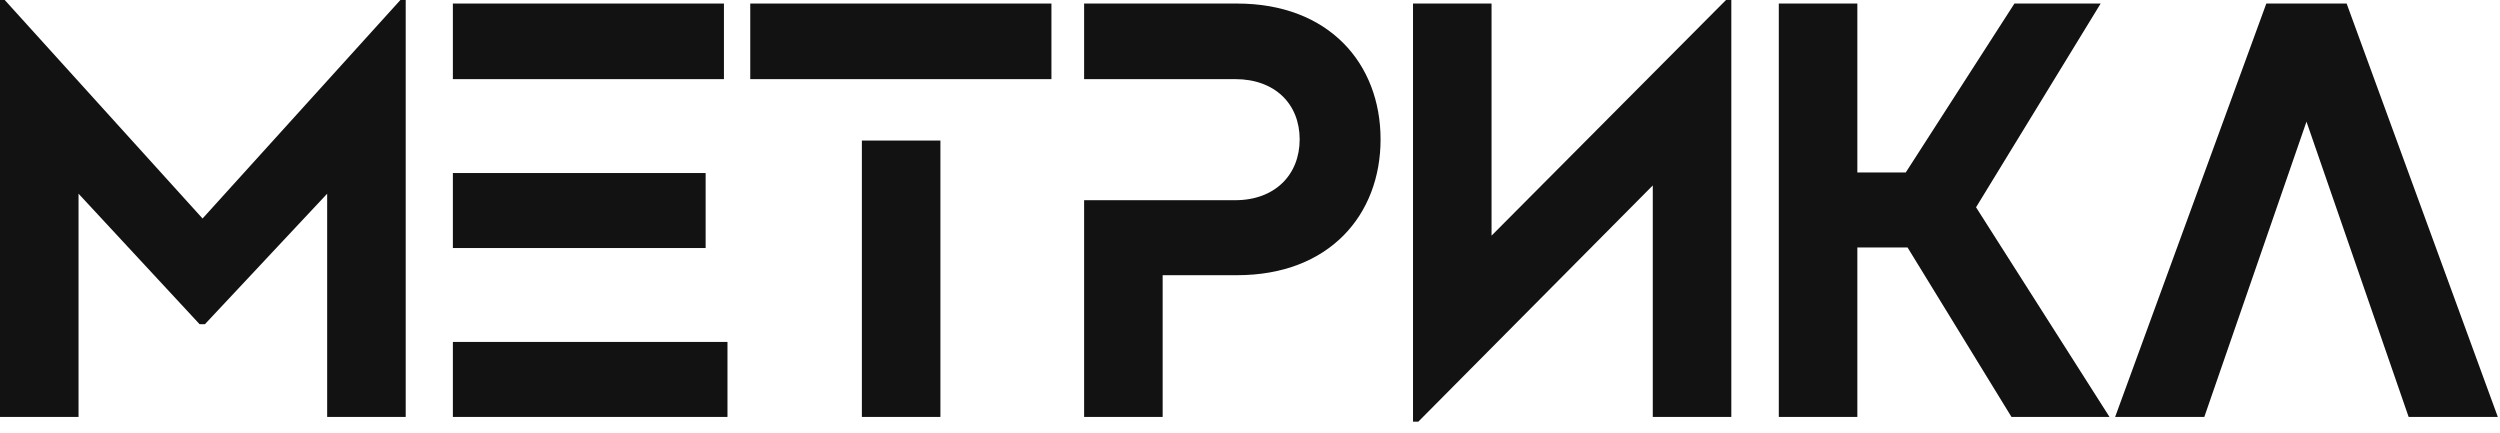 <svg width="127" height="22" viewBox="0 0 127 22" fill="none" xmlns="http://www.w3.org/2000/svg">
<path d="M20.34 0L10.29 11.1L0.24 0H0V21.18H3.99V9.84L10.14 16.47H10.41L16.62 9.84V21.18H20.61V0H20.34Z" fill="#121212"/>
<path d="M23.006 17.37V21.18H36.956V17.37H23.006ZM35.846 8.79H23.006V12.6H35.846V8.79ZM36.776 0.18H23.006V4.02H36.776V0.18Z" fill="#121212"/>
<path d="M38.113 0.18V4.02H53.413V0.18H38.113ZM43.783 21.18H47.773V7.14H43.783V21.18Z" fill="#121212"/>
<path d="M62.843 0.18H55.073V4.02H62.753C64.763 4.02 66.023 5.28 66.023 7.08C66.023 8.88 64.763 10.17 62.753 10.17H55.073V21.18H59.063V13.98H62.843C67.523 13.98 70.133 10.92 70.133 7.08C70.133 3.24 67.523 0.18 62.843 0.18Z" fill="#121212"/>
<path d="M75.771 0.18H71.781V21.42H72.051L83.961 9.42V21.18H87.951V0H87.681L75.771 11.97V0.18Z" fill="#121212"/>
<path d="M102.183 21.18H107.163L100.383 10.53L106.713 0.18H102.333L96.813 8.76H94.353V0.18H90.363V21.18H94.353V12.57H96.903L102.183 21.18Z" fill="#121212"/>
<path d="M119.209 0.18H115.129L107.449 21.18H111.979L117.169 6.18L122.359 21.18H126.889L119.209 0.18Z" fill="#121212"/>
</svg>
